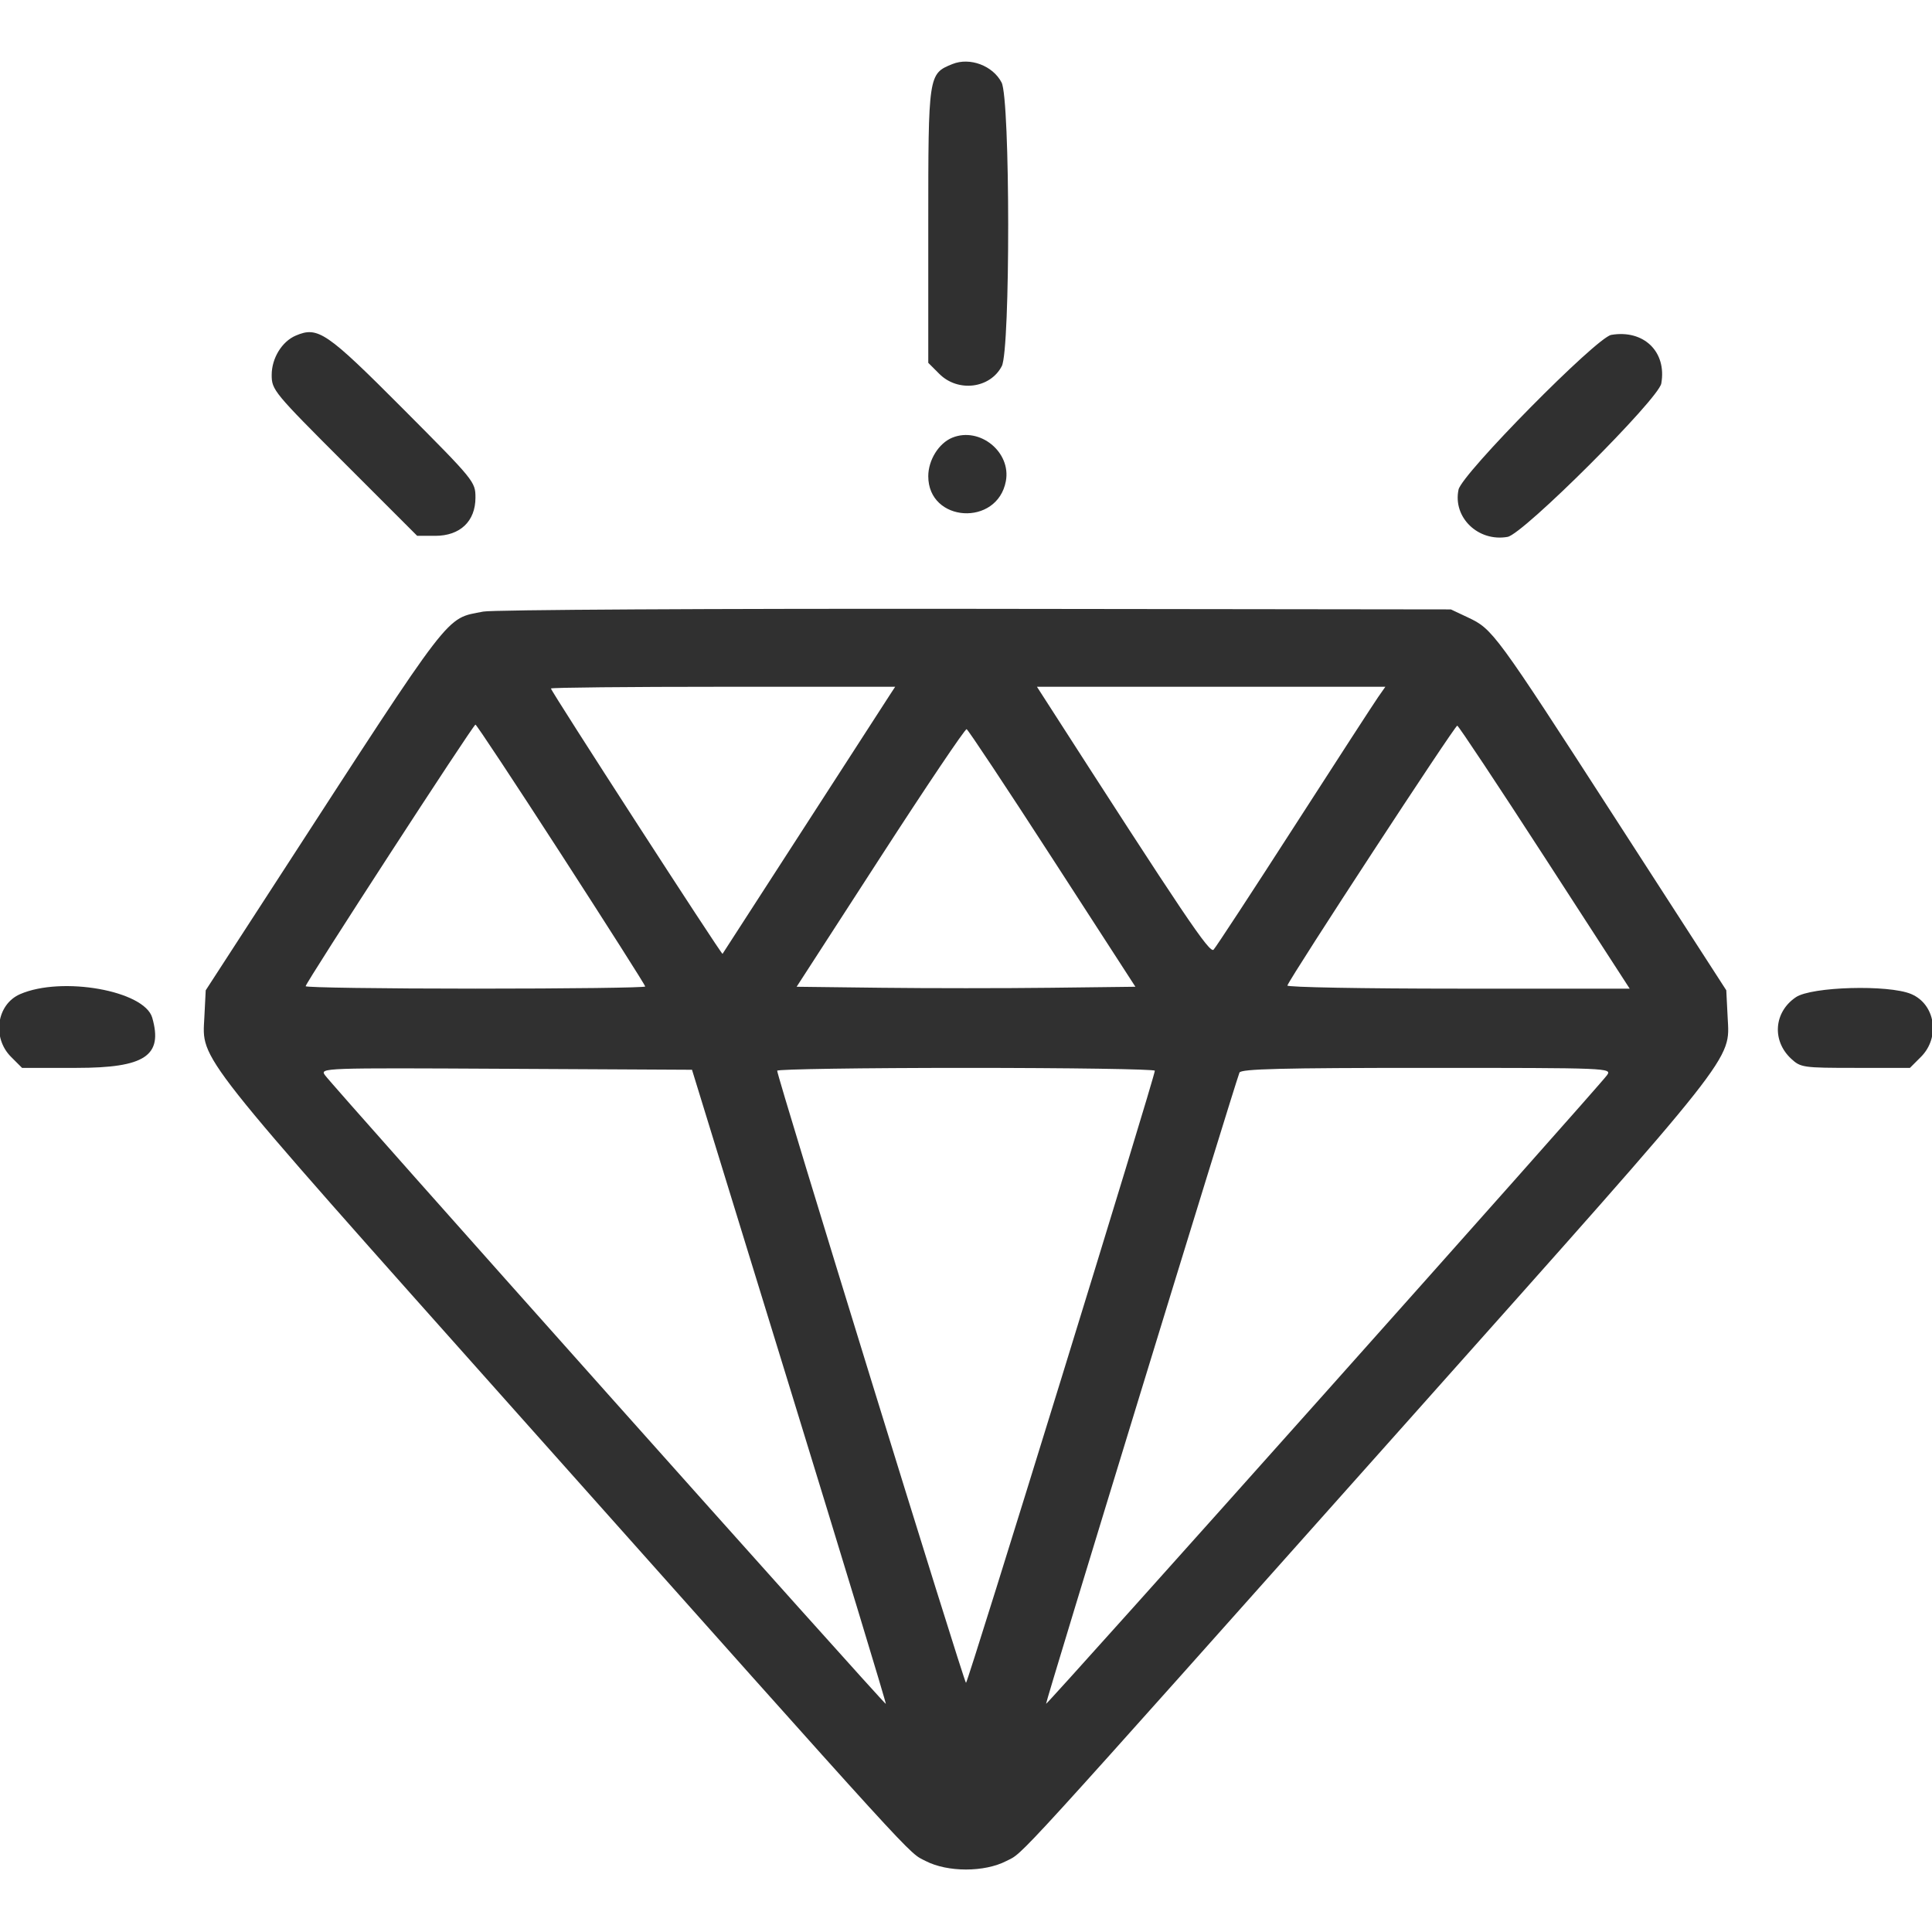 <svg id="svg" version="1.1" xmlns="http://www.w3.org/2000/svg" xmlns:xlink="http://www.w3.org/1999/xlink" width="400" height="400" viewBox="0, 0, 400,400"><g id="svgg"><path id="path0" d="M197.178 13.266 C 192.208 15.274,192.188 15.411,192.188 46.650 L 192.188 75.120 194.471 77.404 C 198.341 81.274,205.010 80.446,207.414 75.797 C 209.202 72.339,209.164 20.555,207.370 17.087 C 205.560 13.587,200.800 11.802,197.178 13.266 M61.241 69.479 C 58.370 70.702,56.250 74.162,56.250 77.622 C 56.250 80.727,56.664 81.229,71.311 95.876 L 86.373 110.938 90.121 110.938 C 95.267 110.938,98.438 107.923,98.438 103.030 C 98.438 99.736,98.231 99.483,83.396 84.593 C 67.584 68.722,65.828 67.524,61.241 69.479 M333.594 69.335 C 330.553 69.851,302.663 98.107,301.974 101.370 C 300.756 107.135,306.057 112.238,312.135 111.153 C 315.381 110.573,343.375 82.631,343.952 79.395 C 345.119 72.842,340.330 68.190,333.594 69.335 M197.178 90.609 C 194.375 91.742,192.188 95.245,192.188 98.603 C 192.188 108.183,206.477 109.085,208.253 99.617 C 209.380 93.609,202.867 88.311,197.178 90.609 M100.067 126.620 C 92.090 128.206,94.176 125.493,57.777 181.618 L 42.591 205.033 42.309 210.620 C 41.851 219.683,39.790 217.077,107.421 292.969 C 191.981 387.857,187.866 383.347,191.635 385.298 C 196.178 387.651,203.822 387.651,208.365 385.298 C 212.123 383.352,207.717 388.184,292.573 292.969 C 360.210 217.075,358.149 219.681,357.691 210.617 L 357.409 205.026 334.468 169.505 C 309.510 130.861,309.069 130.261,303.906 127.828 L 300.391 126.172 201.953 126.053 C 147.813 125.988,101.964 126.243,100.067 126.620 M184.187 143.945 C 183.554 144.912,175.549 157.305,166.397 171.484 C 157.244 185.664,149.682 197.365,149.593 197.486 C 149.405 197.738,114.063 143.088,114.063 142.545 C 114.063 142.348,130.099 142.188,149.699 142.188 L 185.336 142.188 184.187 143.945 M285.322 144.336 C 284.495 145.518,276.689 157.559,267.975 171.094 C 259.261 184.629,251.740 196.115,251.261 196.618 C 250.456 197.464,245.325 189.841,216.134 144.434 L 214.690 142.188 250.758 142.188 L 286.825 142.188 285.322 144.336 M116.211 176.907 C 125.771 191.698,133.594 203.999,133.594 204.243 C 133.594 204.488,117.773 204.688,98.438 204.688 C 79.102 204.688,63.281 204.461,63.281 204.183 C 63.281 203.467,97.965 150.036,98.438 150.024 C 98.652 150.018,106.650 162.116,116.211 176.907 M319.830 177.539 L 337.410 204.688 301.843 204.688 C 282.281 204.688,266.393 204.396,266.536 204.041 C 267.378 201.950,301.268 150.114,301.711 150.239 C 302.007 150.322,310.161 162.607,319.830 177.539 M217.883 177.734 L 235.071 204.297 217.536 204.507 C 207.891 204.622,192.110 204.622,182.467 204.507 L 164.935 204.297 182.251 177.532 C 191.774 162.811,199.820 150.858,200.131 150.969 C 200.442 151.081,208.430 163.125,217.883 177.734 M4.163 205.826 C -0.695 207.940,-1.693 214.834,2.284 218.810 L 4.567 221.094 15.841 221.094 C 30.011 221.094,33.781 218.595,31.518 210.704 C 29.913 205.107,12.822 202.060,4.163 205.826 M371.820 206.459 C 367.260 209.533,366.808 215.462,370.849 219.207 C 372.805 221.021,373.322 221.094,384.159 221.094 L 395.433 221.094 397.716 218.810 C 401.765 214.761,400.683 207.890,395.665 205.793 C 390.964 203.829,375.065 204.273,371.820 206.459 M163.440 287.037 C 174.533 323.091,183.518 352.676,183.406 352.783 C 183.174 353.006,68.922 224.924,67.283 222.603 C 66.219 221.097,66.662 221.081,104.739 221.282 L 143.271 221.484 163.440 287.037 M239.096 221.680 C 239.157 222.760,200.396 348.416,200.000 348.420 C 199.606 348.423,160.846 222.768,160.906 221.680 C 160.923 221.357,178.516 221.094,200.000 221.094 C 221.484 221.094,239.078 221.357,239.096 221.680 M332.712 222.610 C 330.999 225.033,216.820 352.986,216.575 352.758 C 216.396 352.591,255.345 225.470,256.617 222.070 C 256.902 221.307,265.378 221.094,295.383 221.094 C 333.238 221.094,333.769 221.115,332.712 222.610 " stroke="none" fill="#303030" fill-rule="evenodd"></path></g></svg>